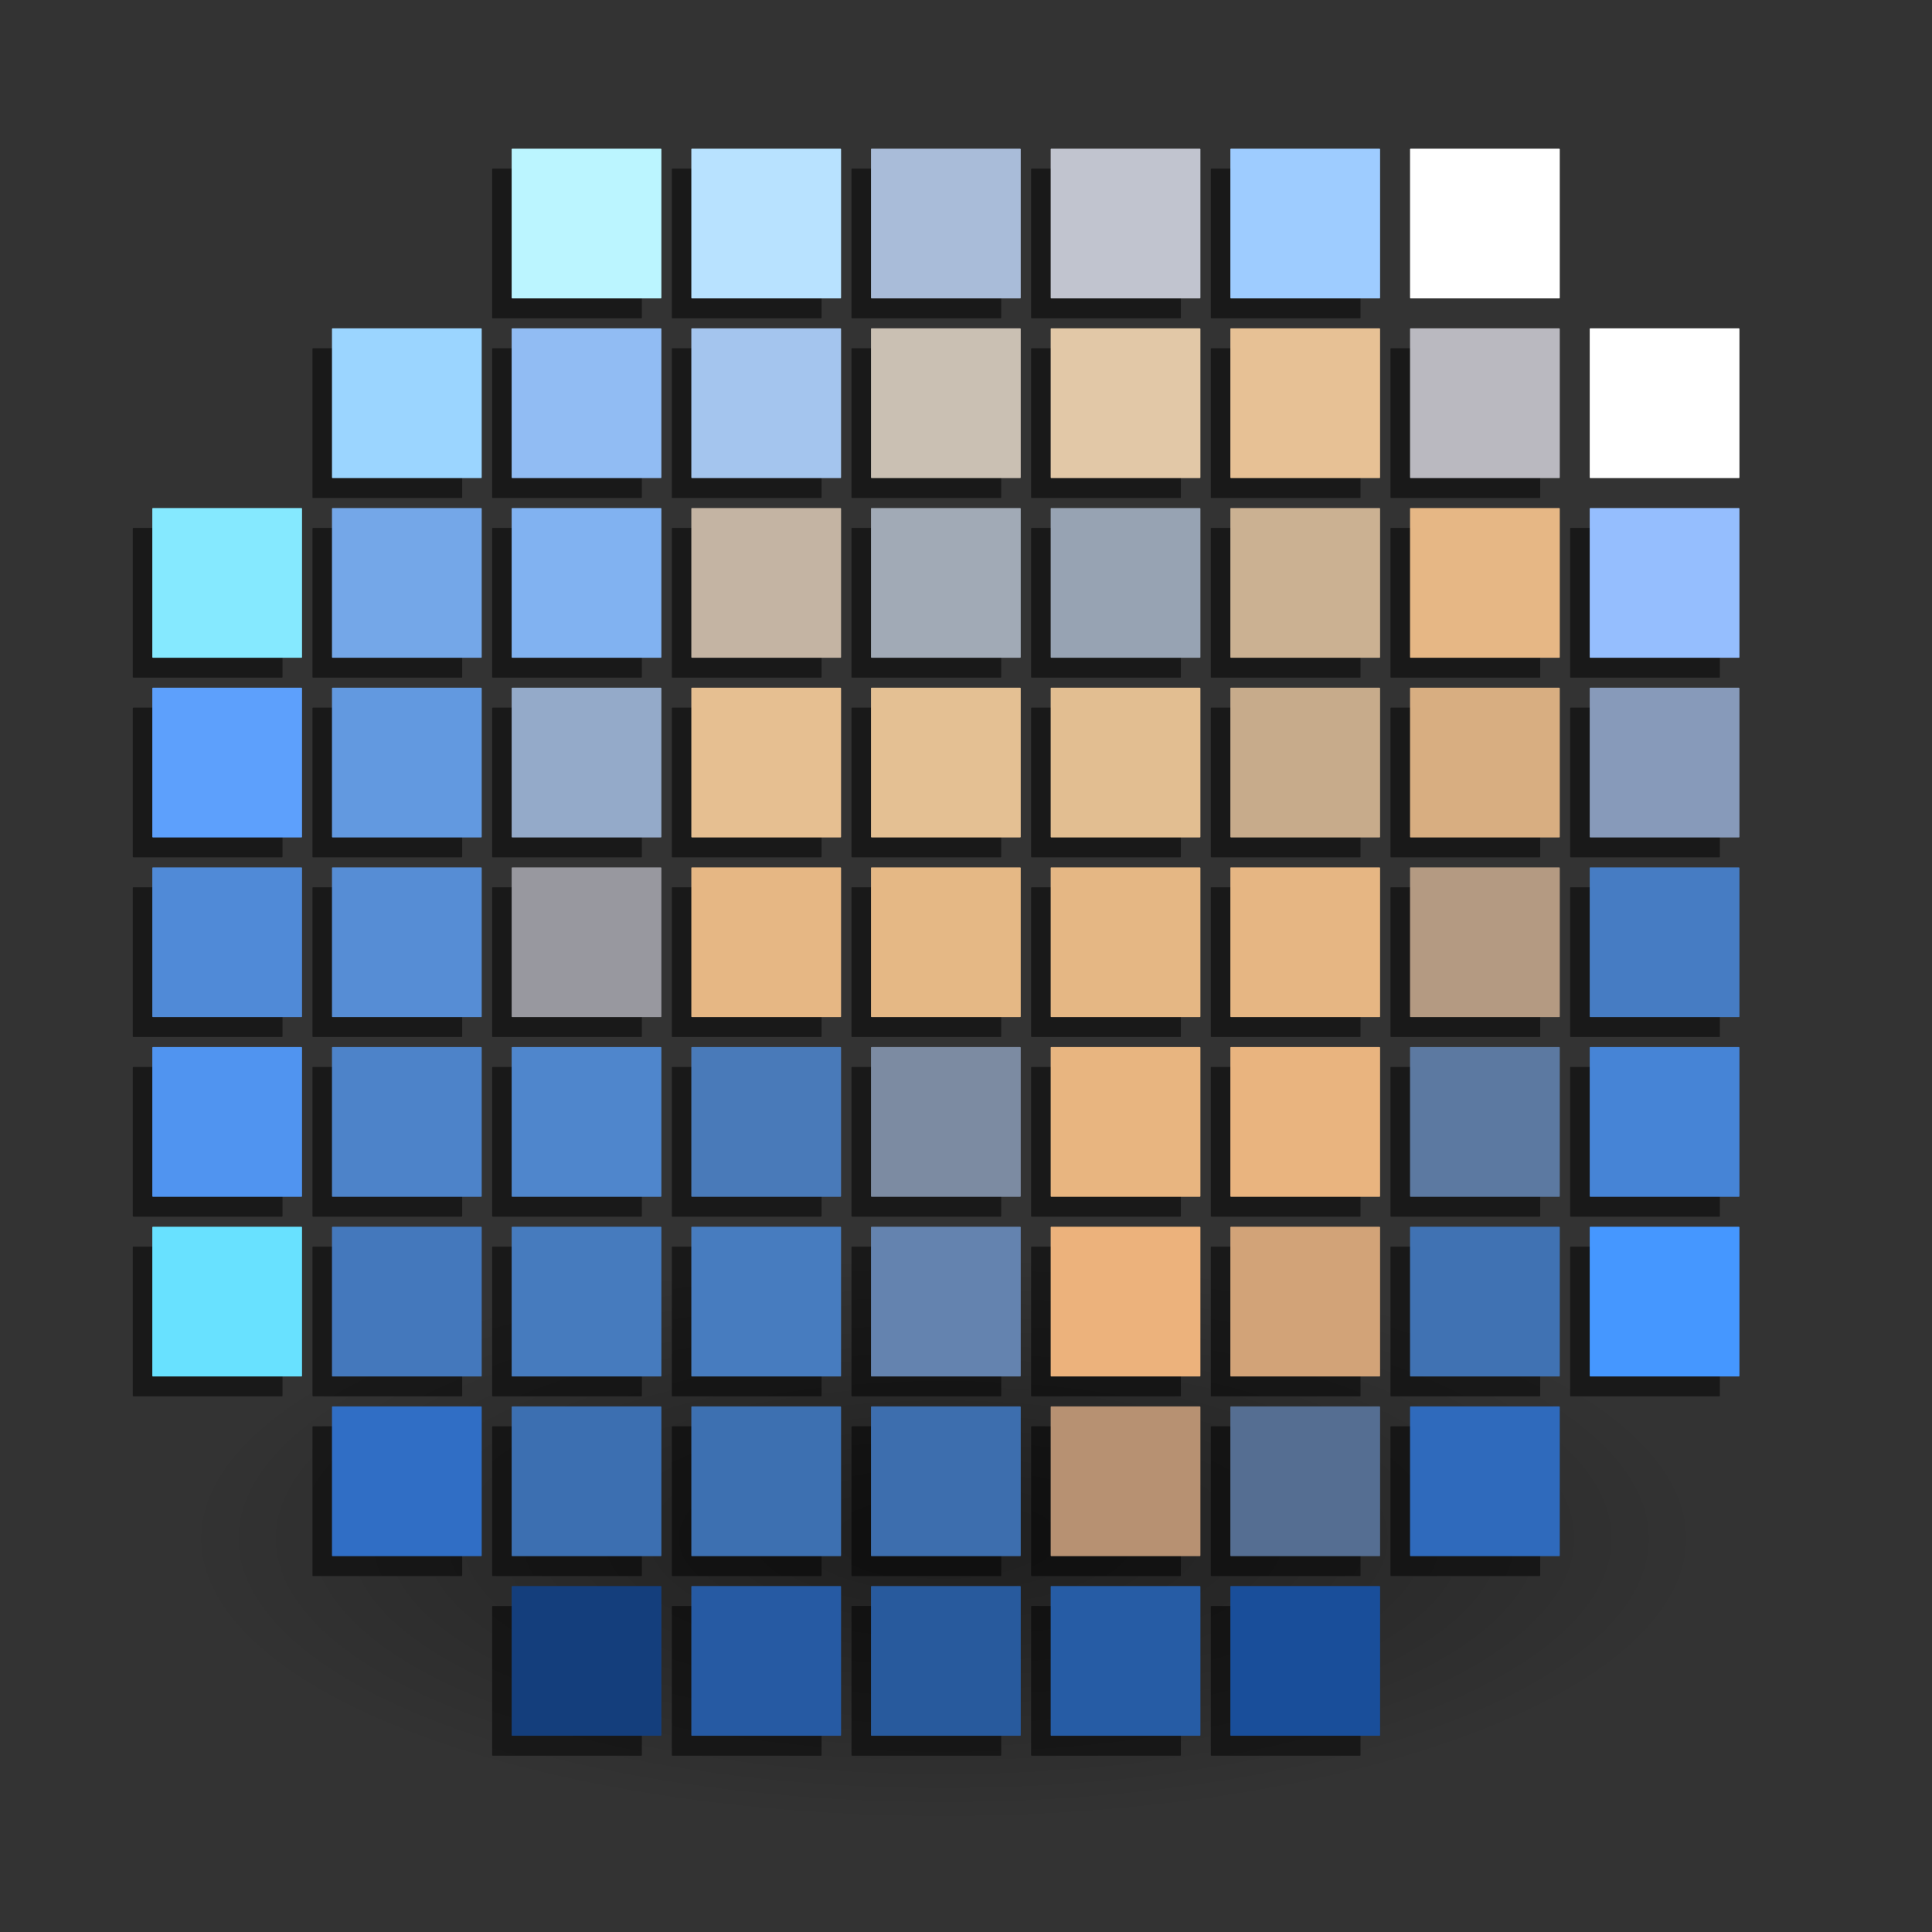 <?xml version="1.0" encoding="UTF-8" standalone="no"?>
<!-- Created with Inkscape (http://www.inkscape.org/) -->

<svg
   xmlns:dc="http://purl.org/dc/elements/1.1/"
   xmlns:cc="http://creativecommons.org/ns#"
   xmlns:rdf="http://www.w3.org/1999/02/22-rdf-syntax-ns#"
   xmlns:svg="http://www.w3.org/2000/svg"
   xmlns="http://www.w3.org/2000/svg"
   xmlns:xlink="http://www.w3.org/1999/xlink"
   xmlns:sodipodi="http://sodipodi.sourceforge.net/DTD/sodipodi-0.dtd"
   xmlns:inkscape="http://www.inkscape.org/namespaces/inkscape"
   version="1.0"
   width="48"
   height="48"
   id="svg2"
   inkscape:version="0.47 r22583"
   sodipodi:docname="applications-internet.svg">
  <rect width="100%" height="100%" fill="#333333" stroke="none"/>
  <sodipodi:namedview
     pagecolor="#ffffff"
     bordercolor="#666666"
     borderopacity="1"
     objecttolerance="10"
     gridtolerance="10"
     guidetolerance="10"
     inkscape:pageopacity="0"
     inkscape:pageshadow="2"
     inkscape:window-width="897"
     inkscape:window-height="637"
     id="namedview45"
     showgrid="false"
     inkscape:zoom="4.9166667"
     inkscape:cx="8.1565749"
     inkscape:cy="26.053948"
     inkscape:window-x="0"
     inkscape:window-y="24"
     inkscape:window-maximized="0"
     inkscape:current-layer="layer2" />
  <defs
     id="defs4">
    <inkscape:perspective
       sodipodi:type="inkscape:persp3d"
       inkscape:vp_x="0 : 24 : 1"
       inkscape:vp_y="0 : 1000 : 0"
       inkscape:vp_z="48 : 24 : 1"
       inkscape:persp3d-origin="24 : 16 : 1"
       id="perspective49" />
    <linearGradient
       id="linearGradient6326">
      <stop
         id="stop6328"
         style="stop-color:#debc8c;stop-opacity:1"
         offset="0" />
      <stop
         id="stop6330"
         style="stop-color:#f4ac72;stop-opacity:1"
         offset="1" />
    </linearGradient>
    <linearGradient
       id="linearGradient3156">
      <stop
         id="stop3158"
         style="stop-color:#ffffff;stop-opacity:1"
         offset="0" />
      <stop
         id="stop3160"
         style="stop-color:#ffffff;stop-opacity:0"
         offset="1" />
    </linearGradient>
    <linearGradient
       id="linearGradient6493">
      <stop
         id="stop6495"
         style="stop-color:#4580d4;stop-opacity:1"
         offset="0" />
      <stop
         id="stop6497"
         style="stop-color:#114796;stop-opacity:1"
         offset="1" />
    </linearGradient>
    <linearGradient
       id="linearGradient4103">
      <stop
         id="stop4105"
         style="stop-color:#70adfb;stop-opacity:1"
         offset="0" />
      <stop
         id="stop4107"
         style="stop-color:#3465a4;stop-opacity:1"
         offset="1" />
    </linearGradient>
    <linearGradient
       id="linearGradient8838">
      <stop
         id="stop8840"
         style="stop-color:#000000;stop-opacity:1"
         offset="0" />
      <stop
         id="stop8842"
         style="stop-color:#000000;stop-opacity:0"
         offset="1" />
    </linearGradient>
    <radialGradient
       cx="62.625"
       cy="4.625"
       r="10.625"
       fx="62.625"
       fy="4.625"
       id="radialGradient5729"
       xlink:href="#linearGradient8838"
       gradientUnits="userSpaceOnUse"
       gradientTransform="matrix(1,0,0,0.341,0,3.047)" />
    <linearGradient
       x1="24.335"
       y1="61.853"
       x2="28.29"
       y2="20.664"
       id="linearGradient5745"
       xlink:href="#linearGradient3156"
       gradientUnits="userSpaceOnUse" />
    <linearGradient
       x1="27.889"
       y1="-0.815"
       x2="28.29"
       y2="20.664"
       id="linearGradient5747"
       xlink:href="#linearGradient3156"
       gradientUnits="userSpaceOnUse" />
    <linearGradient
       x1="28.221"
       y1="-2.31"
       x2="28.29"
       y2="20.664"
       id="linearGradient5749"
       xlink:href="#linearGradient3156"
       gradientUnits="userSpaceOnUse" />
    <linearGradient
       x1="30.502"
       y1="55.647"
       x2="29.725"
       y2="24.654"
       id="linearGradient5751"
       xlink:href="#linearGradient3156"
       gradientUnits="userSpaceOnUse" />
    <radialGradient
       cx="22.945"
       cy="11.223"
       r="14"
       fx="22.945"
       fy="4.761"
       id="radialGradient5537"
       xlink:href="#linearGradient3156"
       gradientUnits="userSpaceOnUse"
       gradientTransform="matrix(1.357,0.01,-0.006,0.838,-10.875,1.306)" />
    <radialGradient
       cx="22.125"
       cy="10.875"
       r="20"
       fx="22.125"
       fy="10.875"
       id="radialGradient5540"
       xlink:href="#linearGradient3156"
       gradientUnits="userSpaceOnUse"
       gradientTransform="matrix(1.01,-0.112,0.057,0.511,-5.838,1.793)" />
    <radialGradient
       cx="20.039"
       cy="12.61"
       r="22.464"
       fx="20.039"
       fy="12.61"
       id="radialGradient5551"
       xlink:href="#linearGradient4103"
       gradientUnits="userSpaceOnUse"
       gradientTransform="matrix(1.952,-0.05,0.037,1.421,-20.408,-5.909)" />
    <linearGradient
       x1="29.013"
       y1="29"
       x2="29.75"
       y2="50"
       id="linearGradient5553"
       xlink:href="#linearGradient6493"
       gradientUnits="userSpaceOnUse"
       gradientTransform="translate(-5,-6)" />
    <radialGradient
       cx="26"
       cy="15.24"
       r="15.075"
       fx="26"
       fy="15.24"
       id="radialGradient6332"
       xlink:href="#linearGradient6326"
       gradientUnits="userSpaceOnUse"
       gradientTransform="matrix(2.255,0,-2.1857407e-8,2.056,-32.642,-17.341)" />
    <radialGradient
       inkscape:collect="always"
       xlink:href="#linearGradient8838"
       id="radialGradient2870"
       gradientUnits="userSpaceOnUse"
       gradientTransform="matrix(1,0,0,0.341,0,3.047)"
       cx="62.625"
       cy="4.625"
       fx="62.625"
       fy="4.625"
       r="10.625" />
    <radialGradient
       inkscape:collect="always"
       xlink:href="#linearGradient4103"
       id="radialGradient2872"
       gradientUnits="userSpaceOnUse"
       gradientTransform="matrix(1.952,-0.05,0.037,1.421,-20.408,-5.909)"
       cx="20.039"
       cy="12.61"
       fx="20.039"
       fy="12.61"
       r="22.464" />
    <linearGradient
       inkscape:collect="always"
       xlink:href="#linearGradient6493"
       id="linearGradient2874"
       gradientUnits="userSpaceOnUse"
       gradientTransform="translate(-5,-6)"
       x1="29.013"
       y1="29"
       x2="29.75"
       y2="50" />
    <radialGradient
       inkscape:collect="always"
       xlink:href="#linearGradient6326"
       id="radialGradient2876"
       gradientUnits="userSpaceOnUse"
       gradientTransform="matrix(2.255,0,-2.1857407e-8,2.056,-32.642,-17.341)"
       cx="26"
       cy="15.24"
       fx="26"
       fy="15.24"
       r="15.075" />
    <radialGradient
       inkscape:collect="always"
       xlink:href="#linearGradient3156"
       id="radialGradient2878"
       gradientUnits="userSpaceOnUse"
       gradientTransform="matrix(1.01,-0.112,0.057,0.511,-5.838,1.793)"
       cx="22.125"
       cy="10.875"
       fx="22.125"
       fy="10.875"
       r="20" />
    <radialGradient
       inkscape:collect="always"
       xlink:href="#linearGradient3156"
       id="radialGradient2880"
       gradientUnits="userSpaceOnUse"
       gradientTransform="matrix(1.357,0.01,-0.006,0.838,-10.875,1.306)"
       cx="22.945"
       cy="11.223"
       fx="22.945"
       fy="4.761"
       r="14" />
    <linearGradient
       inkscape:collect="always"
       xlink:href="#linearGradient3156"
       id="linearGradient2882"
       gradientUnits="userSpaceOnUse"
       x1="24.335"
       y1="61.853"
       x2="28.29"
       y2="20.664" />
    <linearGradient
       inkscape:collect="always"
       xlink:href="#linearGradient3156"
       id="linearGradient2884"
       gradientUnits="userSpaceOnUse"
       x1="27.889"
       y1="-0.815"
       x2="28.29"
       y2="20.664" />
    <linearGradient
       inkscape:collect="always"
       xlink:href="#linearGradient3156"
       id="linearGradient2886"
       gradientUnits="userSpaceOnUse"
       x1="28.221"
       y1="-2.31"
       x2="28.29"
       y2="20.664" />
    <linearGradient
       inkscape:collect="always"
       xlink:href="#linearGradient3156"
       id="linearGradient2888"
       gradientUnits="userSpaceOnUse"
       x1="30.502"
       y1="55.647"
       x2="29.725"
       y2="24.654" />
    <linearGradient
       inkscape:collect="always"
       xlink:href="#linearGradient3156"
       id="linearGradient2895"
       gradientUnits="userSpaceOnUse"
       x1="30.502"
       y1="55.647"
       x2="29.725"
       y2="24.654"
       gradientTransform="matrix(-0.16,-1.103,0.486,0.017,16.935,54.089)" />
    <linearGradient
       inkscape:collect="always"
       xlink:href="#linearGradient3156"
       id="linearGradient2898"
       gradientUnits="userSpaceOnUse"
       x1="28.221"
       y1="-2.31"
       x2="28.29"
       y2="20.664"
       gradientTransform="matrix(-0.099,-1.12,0.695,-0.04,8.175,56.475)" />
    <linearGradient
       inkscape:collect="always"
       xlink:href="#linearGradient3156"
       id="linearGradient2901"
       gradientUnits="userSpaceOnUse"
       x1="27.889"
       y1="-0.815"
       x2="28.29"
       y2="20.664"
       gradientTransform="matrix(1.125,-0.007,0.001,0.743,-7.887,2.678)" />
    <linearGradient
       inkscape:collect="always"
       xlink:href="#linearGradient3156"
       id="linearGradient2904"
       gradientUnits="userSpaceOnUse"
       x1="24.335"
       y1="61.853"
       x2="28.29"
       y2="20.664"
       gradientTransform="matrix(1.076,-0.291,0.195,0.714,-11.183,14.979)" />
    <inkscape:perspective
       id="perspective4865"
       inkscape:persp3d-origin="0.5 : 0.33333333 : 1"
       inkscape:vp_z="1 : 0.5 : 1"
       inkscape:vp_y="0 : 1000 : 0"
       inkscape:vp_x="0 : 0.5 : 1"
       sodipodi:type="inkscape:persp3d" />
    <inkscape:perspective
       id="perspective4887"
       inkscape:persp3d-origin="0.5 : 0.33333333 : 1"
       inkscape:vp_z="1 : 0.5 : 1"
       inkscape:vp_y="0 : 1000 : 0"
       inkscape:vp_x="0 : 0.5 : 1"
       sodipodi:type="inkscape:persp3d" />
    <linearGradient
       id="linearGradient8838-1">
      <stop
         id="stop8840-1"
         style="stop-color:#000000;stop-opacity:1"
         offset="0" />
      <stop
         id="stop8842-4"
         style="stop-color:#000000;stop-opacity:0"
         offset="1" />
    </linearGradient>
    <linearGradient
       id="linearGradient4103-7">
      <stop
         id="stop4105-2"
         style="stop-color:#70adfb;stop-opacity:1"
         offset="0" />
      <stop
         id="stop4107-7"
         style="stop-color:#3465a4;stop-opacity:1"
         offset="1" />
    </linearGradient>
    <linearGradient
       id="linearGradient6493-3">
      <stop
         id="stop6495-9"
         style="stop-color:#4580d4;stop-opacity:1"
         offset="0" />
      <stop
         id="stop6497-2"
         style="stop-color:#114796;stop-opacity:1"
         offset="1" />
    </linearGradient>
    <linearGradient
       id="linearGradient6326-4">
      <stop
         id="stop6328-4"
         style="stop-color:#debc8c;stop-opacity:1"
         offset="0" />
      <stop
         id="stop6330-9"
         style="stop-color:#f4ac72;stop-opacity:1"
         offset="1" />
    </linearGradient>
    <linearGradient
       id="linearGradient3156-3">
      <stop
         id="stop3158-8"
         style="stop-color:#ffffff;stop-opacity:1"
         offset="0" />
      <stop
         id="stop3160-3"
         style="stop-color:#ffffff;stop-opacity:0"
         offset="1" />
    </linearGradient>
    <radialGradient
       inkscape:collect="always"
       xlink:href="#linearGradient3156-3"
       id="radialGradient2907-2"
       gradientUnits="userSpaceOnUse"
       gradientTransform="matrix(1.357,0.01,-0.006,0.838,-10.875,1.306)"
       cx="22.945"
       cy="11.223"
       fx="22.945"
       fy="4.761"
       r="14" />
    <linearGradient
       id="linearGradient4912">
      <stop
         id="stop4914"
         style="stop-color:#ffffff;stop-opacity:1"
         offset="0" />
      <stop
         id="stop4916"
         style="stop-color:#ffffff;stop-opacity:0"
         offset="1" />
    </linearGradient>
    <radialGradient
       inkscape:collect="always"
       xlink:href="#linearGradient3156-3"
       id="radialGradient5478"
       gradientUnits="userSpaceOnUse"
       gradientTransform="matrix(1.357,0.01,-0.006,0.838,-10.875,1.306)"
       cx="22.945"
       cy="11.223"
       fx="22.945"
       fy="4.761"
       r="14" />
    <radialGradient
       inkscape:collect="always"
       xlink:href="#linearGradient3156-3"
       id="radialGradient5481"
       gradientUnits="userSpaceOnUse"
       gradientTransform="matrix(1.01,-0.112,0.057,0.511,-5.838,1.793)"
       cx="22.125"
       cy="10.875"
       fx="22.125"
       fy="10.875"
       r="20" />
    <radialGradient
       inkscape:collect="always"
       xlink:href="#linearGradient6326-4"
       id="radialGradient5484"
       gradientUnits="userSpaceOnUse"
       gradientTransform="matrix(2.255,0,-2.1857407e-8,2.056,-32.642,-17.341)"
       cx="26"
       cy="15.24"
       fx="26"
       fy="15.24"
       r="15.075" />
    <radialGradient
       inkscape:collect="always"
       xlink:href="#linearGradient4103-7"
       id="radialGradient5488"
       gradientUnits="userSpaceOnUse"
       gradientTransform="matrix(1.952,-0.05,0.037,1.421,-20.408,-5.909)"
       cx="20.039"
       cy="12.61"
       fx="20.039"
       fy="12.61"
       r="22.464" />
    <linearGradient
       inkscape:collect="always"
       xlink:href="#linearGradient6493-3"
       id="linearGradient5490"
       gradientUnits="userSpaceOnUse"
       gradientTransform="translate(-5,-6)"
       x1="29.013"
       y1="29"
       x2="29.75"
       y2="50" />
    <inkscape:perspective
       id="perspective5503"
       inkscape:persp3d-origin="0.5 : 0.33333333 : 1"
       inkscape:vp_z="1 : 0.5 : 1"
       inkscape:vp_y="0 : 1000 : 0"
       inkscape:vp_x="0 : 0.5 : 1"
       sodipodi:type="inkscape:persp3d" />
    <radialGradient
       inkscape:collect="always"
       xlink:href="#linearGradient8838-1-2"
       id="radialGradient5493-0"
       gradientUnits="userSpaceOnUse"
       gradientTransform="matrix(1.926,0,0,0.719,-97.164,36.028)"
       cx="62.625"
       cy="4.625"
       fx="62.625"
       fy="4.625"
       r="10.625" />
    <linearGradient
       id="linearGradient8838-1-2">
      <stop
         id="stop8840-1-0"
         style="stop-color:#000000;stop-opacity:1"
         offset="0" />
      <stop
         id="stop8842-4-7"
         style="stop-color:#000000;stop-opacity:0"
         offset="1" />
    </linearGradient>
    <radialGradient
       r="10.625"
       fy="4.625"
       fx="62.625"
       cy="4.625"
       cx="62.625"
       gradientTransform="matrix(1.779,0,0,0.665,-87.964,35.148)"
       gradientUnits="userSpaceOnUse"
       id="radialGradient5512"
       xlink:href="#linearGradient8838-1-2"
       inkscape:collect="always" />
    <inkscape:perspective
       id="perspective2971"
       inkscape:persp3d-origin="0.5 : 0.33333333 : 1"
       inkscape:vp_z="1 : 0.5 : 1"
       inkscape:vp_y="0 : 1000 : 0"
       inkscape:vp_x="0 : 0.5 : 1"
       sodipodi:type="inkscape:persp3d" />
  </defs>
  <g
     inkscape:groupmode="layer"
     id="layer4"
     inkscape:label="shadow2"
     style="display:inline">
    <rect
       inkscape:tile-y0="1.978134"
       inkscape:tile-x0="2.1572731"
       ry="0.014"
       y="13.116"
       x="3.299"
       height="3.72"
       width="3.72"
       id="use5161-9"
       style="opacity:0.5;fill:#000000;fill-opacity:1;stroke:none;display:inline" />
    <rect
       inkscape:tile-y0="1.978134"
       inkscape:tile-x0="2.1572731"
       ry="0.014"
       y="17.58"
       x="3.299"
       height="3.72"
       width="3.72"
       id="use5163-3"
       style="opacity:0.5;fill:#000000;fill-opacity:1;stroke:none;display:inline" />
    <rect
       inkscape:tile-y0="1.978134"
       inkscape:tile-x0="2.1572731"
       ry="0.014"
       y="22.044"
       x="3.299"
       height="3.72"
       width="3.72"
       id="use5165-5"
       style="opacity:0.5;fill:#000000;fill-opacity:1;stroke:none;display:inline" />
    <rect
       inkscape:tile-y0="1.978134"
       inkscape:tile-x0="2.1572731"
       ry="0.014"
       y="26.508"
       x="3.299"
       height="3.72"
       width="3.72"
       id="use5167-7"
       style="opacity:0.5;fill:#000000;fill-opacity:1;stroke:none;display:inline" />
    <rect
       inkscape:tile-y0="1.978134"
       inkscape:tile-x0="2.1572731"
       ry="0.014"
       y="30.972"
       x="3.299"
       height="3.72"
       width="3.72"
       id="use5169-0"
       style="opacity:0.5;fill:#000000;fill-opacity:1;stroke:none;display:inline" />
    <rect
       inkscape:tile-y0="1.978134"
       inkscape:tile-x0="2.1572731"
       ry="0.014"
       y="8.653"
       x="7.763"
       height="3.72"
       width="3.72"
       id="use5177-8"
       style="opacity:0.5;fill:#000000;fill-opacity:1;stroke:none;display:inline" />
    <rect
       inkscape:tile-y0="1.978134"
       inkscape:tile-x0="2.1572731"
       ry="0.014"
       y="13.116"
       x="7.763"
       height="3.72"
       width="3.72"
       id="use5179-1"
       style="opacity:0.5;fill:#000000;fill-opacity:1;stroke:none;display:inline" />
    <rect
       inkscape:tile-y0="1.978134"
       inkscape:tile-x0="2.1572731"
       ry="0.014"
       y="17.58"
       x="7.763"
       height="3.72"
       width="3.72"
       id="use5181-9"
       style="opacity:0.5;fill:#000000;fill-opacity:1;stroke:none;display:inline" />
    <rect
       inkscape:tile-y0="1.978134"
       inkscape:tile-x0="2.1572731"
       ry="0.014"
       y="22.044"
       x="7.763"
       height="3.72"
       width="3.72"
       id="use5183-9"
       style="opacity:0.5;fill:#000000;fill-opacity:1;stroke:none;display:inline" />
    <rect
       inkscape:tile-y0="1.978134"
       inkscape:tile-x0="2.1572731"
       ry="0.014"
       y="26.508"
       x="7.763"
       height="3.72"
       width="3.72"
       id="use5185-7"
       style="opacity:0.5;fill:#000000;fill-opacity:1;stroke:none;display:inline" />
    <rect
       inkscape:tile-y0="1.978134"
       inkscape:tile-x0="2.1572731"
       ry="0.014"
       y="30.972"
       x="7.763"
       height="3.72"
       width="3.72"
       id="use5187-8"
       style="opacity:0.5;fill:#000000;fill-opacity:1;stroke:none;display:inline" />
    <rect
       inkscape:tile-y0="1.978134"
       inkscape:tile-x0="2.1572731"
       ry="0.014"
       y="35.436"
       x="7.763"
       height="3.72"
       width="3.72"
       id="use5189-2"
       style="opacity:0.5;fill:#000000;fill-opacity:1;stroke:none;display:inline" />
    <rect
       inkscape:tile-y0="1.978134"
       inkscape:tile-x0="2.1572731"
       ry="0.014"
       y="4.189"
       x="12.227"
       height="3.72"
       width="3.72"
       id="use5193-5"
       style="opacity:0.5;fill:#000000;fill-opacity:1;stroke:none;display:inline" />
    <rect
       inkscape:tile-y0="1.978134"
       inkscape:tile-x0="2.1572731"
       ry="0.014"
       y="8.653"
       x="12.227"
       height="3.72"
       width="3.72"
       id="use5195-3"
       style="opacity:0.5;fill:#000000;fill-opacity:1;stroke:none;display:inline" />
    <rect
       inkscape:tile-y0="1.978134"
       inkscape:tile-x0="2.1572731"
       ry="0.014"
       y="13.116"
       x="12.227"
       height="3.72"
       width="3.72"
       id="use5197-4"
       style="opacity:0.5;fill:#000000;fill-opacity:1;stroke:none;display:inline" />
    <rect
       inkscape:tile-y0="1.978134"
       inkscape:tile-x0="2.1572731"
       ry="0.014"
       y="17.58"
       x="12.227"
       height="3.72"
       width="3.72"
       id="use5199-9"
       style="opacity:0.5;fill:#000000;fill-opacity:1;stroke:none;display:inline" />
    <rect
       inkscape:tile-y0="1.978134"
       inkscape:tile-x0="2.1572731"
       ry="0.014"
       y="22.044"
       x="12.227"
       height="3.72"
       width="3.72"
       id="use5201-0"
       style="opacity:0.5;fill:#000000;fill-opacity:1;stroke:none;display:inline" />
    <rect
       inkscape:tile-y0="1.978134"
       inkscape:tile-x0="2.1572731"
       ry="0.014"
       y="26.508"
       x="12.227"
       height="3.72"
       width="3.72"
       id="use5203-2"
       style="opacity:0.5;fill:#000000;fill-opacity:1;stroke:none;display:inline" />
    <rect
       inkscape:tile-y0="1.978134"
       inkscape:tile-x0="2.1572731"
       ry="0.014"
       y="30.972"
       x="12.227"
       height="3.72"
       width="3.72"
       id="use5205-0"
       style="opacity:0.5;fill:#000000;fill-opacity:1;stroke:none;display:inline" />
    <rect
       inkscape:tile-y0="1.978134"
       inkscape:tile-x0="2.1572731"
       ry="0.014"
       y="35.436"
       x="12.227"
       height="3.72"
       width="3.72"
       id="use5207-1"
       style="opacity:0.5;fill:#000000;fill-opacity:1;stroke:none;display:inline" />
    <rect
       inkscape:tile-y0="1.978134"
       inkscape:tile-x0="2.1572731"
       ry="0.014"
       y="39.9"
       x="12.227"
       height="3.72"
       width="3.72"
       id="use5209-9"
       style="opacity:0.5;fill:#000000;fill-opacity:1;stroke:none;display:inline" />
    <rect
       inkscape:tile-y0="1.978134"
       inkscape:tile-x0="2.1572731"
       ry="0.014"
       y="4.189"
       x="16.691"
       height="3.72"
       width="3.72"
       id="use5211-6"
       style="opacity:0.5;fill:#000000;fill-opacity:1;stroke:none;display:inline" />
    <rect
       inkscape:tile-y0="1.978134"
       inkscape:tile-x0="2.1572731"
       ry="0.014"
       y="8.653"
       x="16.691"
       height="3.72"
       width="3.72"
       id="use5213-2"
       style="opacity:0.5;fill:#000000;fill-opacity:1;stroke:none;display:inline" />
    <rect
       inkscape:tile-y0="1.978134"
       inkscape:tile-x0="2.1572731"
       ry="0.014"
       y="13.116"
       x="16.691"
       height="3.72"
       width="3.72"
       id="use5215-1"
       style="opacity:0.5;fill:#000000;fill-opacity:1;stroke:none;display:inline" />
    <rect
       inkscape:tile-y0="1.978134"
       inkscape:tile-x0="2.1572731"
       ry="0.014"
       y="17.58"
       x="16.691"
       height="3.72"
       width="3.72"
       id="use5217-2"
       style="opacity:0.5;fill:#000000;fill-opacity:1;stroke:none;display:inline" />
    <rect
       inkscape:tile-y0="1.978134"
       inkscape:tile-x0="2.1572731"
       ry="0.014"
       y="22.044"
       x="16.691"
       height="3.72"
       width="3.72"
       id="use5219-0"
       style="opacity:0.5;fill:#000000;fill-opacity:1;stroke:none;display:inline" />
    <rect
       inkscape:tile-y0="1.978134"
       inkscape:tile-x0="2.1572731"
       ry="0.014"
       y="26.508"
       x="16.691"
       height="3.72"
       width="3.72"
       id="use5221-7"
       style="opacity:0.5;fill:#000000;fill-opacity:1;stroke:none;display:inline" />
    <rect
       inkscape:tile-y0="1.978134"
       inkscape:tile-x0="2.1572731"
       ry="0.014"
       y="30.972"
       x="16.691"
       height="3.72"
       width="3.72"
       id="use5223-3"
       style="opacity:0.5;fill:#000000;fill-opacity:1;stroke:none;display:inline" />
    <rect
       inkscape:tile-y0="1.978134"
       inkscape:tile-x0="2.1572731"
       ry="0.014"
       y="35.436"
       x="16.691"
       height="3.72"
       width="3.72"
       id="use5225-1"
       style="opacity:0.5;fill:#000000;fill-opacity:1;stroke:none;display:inline" />
    <rect
       inkscape:tile-y0="1.978134"
       inkscape:tile-x0="2.1572731"
       ry="0.014"
       y="39.9"
       x="16.691"
       height="3.72"
       width="3.72"
       id="use5227-1"
       style="opacity:0.5;fill:#000000;fill-opacity:1;stroke:none;display:inline" />
    <rect
       inkscape:tile-y0="1.978134"
       inkscape:tile-x0="2.1572731"
       ry="0.014"
       y="4.189"
       x="21.155"
       height="3.72"
       width="3.72"
       id="use5229-9"
       style="opacity:0.5;fill:#000000;fill-opacity:1;stroke:none;display:inline" />
    <rect
       inkscape:tile-y0="1.978134"
       inkscape:tile-x0="2.1572731"
       ry="0.014"
       y="8.653"
       x="21.155"
       height="3.72"
       width="3.72"
       id="use5231-0"
       style="opacity:0.5;fill:#000000;fill-opacity:1;stroke:none;display:inline" />
    <rect
       inkscape:tile-y0="1.978134"
       inkscape:tile-x0="2.1572731"
       ry="0.014"
       y="13.116"
       x="21.155"
       height="3.72"
       width="3.72"
       id="use5233-5"
       style="opacity:0.5;fill:#000000;fill-opacity:1;stroke:none;display:inline" />
    <rect
       inkscape:tile-y0="1.978134"
       inkscape:tile-x0="2.1572731"
       ry="0.014"
       y="17.58"
       x="21.155"
       height="3.72"
       width="3.72"
       id="use5235-6"
       style="opacity:0.5;fill:#000000;fill-opacity:1;stroke:none;display:inline" />
    <rect
       inkscape:tile-y0="1.978134"
       inkscape:tile-x0="2.1572731"
       ry="0.014"
       y="22.044"
       x="21.155"
       height="3.72"
       width="3.72"
       id="use5237-7"
       style="opacity:0.5;fill:#000000;fill-opacity:1;stroke:none;display:inline" />
    <rect
       inkscape:tile-y0="1.978134"
       inkscape:tile-x0="2.1572731"
       ry="0.014"
       y="26.508"
       x="21.155"
       height="3.72"
       width="3.72"
       id="use5239-7"
       style="opacity:0.5;fill:#000000;fill-opacity:1;stroke:none;display:inline" />
    <rect
       inkscape:tile-y0="1.978134"
       inkscape:tile-x0="2.1572731"
       ry="0.014"
       y="30.972"
       x="21.155"
       height="3.72"
       width="3.72"
       id="use5241-4"
       style="opacity:0.5;fill:#000000;fill-opacity:1;stroke:none;display:inline" />
    <rect
       inkscape:tile-y0="1.978134"
       inkscape:tile-x0="2.1572731"
       ry="0.014"
       y="35.436"
       x="21.155"
       height="3.72"
       width="3.72"
       id="use5243-0"
       style="opacity:0.5;fill:#000000;fill-opacity:1;stroke:none;display:inline" />
    <rect
       inkscape:tile-y0="1.978134"
       inkscape:tile-x0="2.1572731"
       ry="0.014"
       y="39.9"
       x="21.155"
       height="3.72"
       width="3.72"
       id="use5245-6"
       style="opacity:0.5;fill:#000000;fill-opacity:1;stroke:none;display:inline" />
    <rect
       inkscape:tile-y0="1.978134"
       inkscape:tile-x0="2.1572731"
       ry="0.014"
       y="4.189"
       x="25.618"
       height="3.72"
       width="3.72"
       id="use5247-4"
       style="opacity:0.5;fill:#000000;fill-opacity:1;stroke:none;display:inline" />
    <rect
       inkscape:tile-y0="1.978134"
       inkscape:tile-x0="2.1572731"
       ry="0.014"
       y="8.653"
       x="25.618"
       height="3.72"
       width="3.72"
       id="use5249-7"
       style="opacity:0.5;fill:#000000;fill-opacity:1;stroke:none;display:inline" />
    <rect
       inkscape:tile-y0="1.978134"
       inkscape:tile-x0="2.1572731"
       ry="0.014"
       y="13.116"
       x="25.618"
       height="3.72"
       width="3.72"
       id="use5251-4"
       style="opacity:0.5;fill:#000000;fill-opacity:1;stroke:none;display:inline" />
    <rect
       inkscape:tile-y0="1.978134"
       inkscape:tile-x0="2.1572731"
       ry="0.014"
       y="17.58"
       x="25.618"
       height="3.72"
       width="3.72"
       id="use5253-8"
       style="opacity:0.5;fill:#000000;fill-opacity:1;stroke:none;display:inline" />
    <rect
       inkscape:tile-y0="1.978134"
       inkscape:tile-x0="2.1572731"
       ry="0.014"
       y="22.044"
       x="25.618"
       height="3.72"
       width="3.72"
       id="use5255-5"
       style="opacity:0.5;fill:#000000;fill-opacity:1;stroke:none;display:inline" />
    <rect
       inkscape:tile-y0="1.978134"
       inkscape:tile-x0="2.1572731"
       ry="0.014"
       y="26.508"
       x="25.618"
       height="3.72"
       width="3.72"
       id="use5257-8"
       style="opacity:0.5;fill:#000000;fill-opacity:1;stroke:none;display:inline" />
    <rect
       inkscape:tile-y0="1.978134"
       inkscape:tile-x0="2.1572731"
       ry="0.014"
       y="30.972"
       x="25.618"
       height="3.72"
       width="3.72"
       id="use5259-2"
       style="opacity:0.5;fill:#000000;fill-opacity:1;stroke:none;display:inline" />
    <rect
       inkscape:tile-y0="1.978134"
       inkscape:tile-x0="2.1572731"
       ry="0.014"
       y="35.436"
       x="25.618"
       height="3.72"
       width="3.72"
       id="use5261-6"
       style="opacity:0.5;fill:#000000;fill-opacity:1;stroke:none;display:inline" />
    <rect
       inkscape:tile-y0="1.978134"
       inkscape:tile-x0="2.1572731"
       ry="0.014"
       y="39.9"
       x="25.618"
       height="3.72"
       width="3.72"
       id="use5263-0"
       style="opacity:0.5;fill:#000000;fill-opacity:1;stroke:none;display:inline" />
    <rect
       inkscape:tile-y0="1.978134"
       inkscape:tile-x0="2.1572731"
       ry="0.014"
       y="4.189"
       x="30.082"
       height="3.72"
       width="3.72"
       id="use5265-6"
       style="opacity:0.5;fill:#000000;fill-opacity:1;stroke:none;display:inline" />
    <rect
       inkscape:tile-y0="1.978134"
       inkscape:tile-x0="2.1572731"
       ry="0.014"
       y="8.653"
       x="30.082"
       height="3.72"
       width="3.72"
       id="use5267-6"
       style="opacity:0.5;fill:#000000;fill-opacity:1;stroke:none;display:inline" />
    <rect
       inkscape:tile-y0="1.978134"
       inkscape:tile-x0="2.1572731"
       ry="0.014"
       y="13.116"
       x="30.082"
       height="3.72"
       width="3.72"
       id="use5269-4"
       style="opacity:0.5;fill:#000000;fill-opacity:1;stroke:none;display:inline" />
    <rect
       inkscape:tile-y0="1.978134"
       inkscape:tile-x0="2.1572731"
       ry="0.014"
       y="17.58"
       x="30.082"
       height="3.72"
       width="3.72"
       id="use5271-6"
       style="opacity:0.5;fill:#000000;fill-opacity:1;stroke:none;display:inline" />
    <rect
       inkscape:tile-y0="1.978134"
       inkscape:tile-x0="2.1572731"
       ry="0.014"
       y="22.044"
       x="30.082"
       height="3.72"
       width="3.72"
       id="use5273-2"
       style="opacity:0.5;fill:#000000;fill-opacity:1;stroke:none;display:inline" />
    <rect
       inkscape:tile-y0="1.978134"
       inkscape:tile-x0="2.1572731"
       ry="0.014"
       y="26.508"
       x="30.082"
       height="3.72"
       width="3.72"
       id="use5275-8"
       style="opacity:0.5;fill:#000000;fill-opacity:1;stroke:none;display:inline" />
    <rect
       inkscape:tile-y0="1.978134"
       inkscape:tile-x0="2.1572731"
       ry="0.014"
       y="30.972"
       x="30.082"
       height="3.72"
       width="3.72"
       id="use5277-9"
       style="opacity:0.5;fill:#000000;fill-opacity:1;stroke:none;display:inline" />
    <rect
       inkscape:tile-y0="1.978134"
       inkscape:tile-x0="2.1572731"
       ry="0.014"
       y="35.436"
       x="30.082"
       height="3.72"
       width="3.72"
       id="use5279-6"
       style="opacity:0.5;fill:#000000;fill-opacity:1;stroke:none;display:inline" />
    <rect
       inkscape:tile-y0="1.978134"
       inkscape:tile-x0="2.1572731"
       ry="0.014"
       y="39.9"
       x="30.082"
       height="3.72"
       width="3.72"
       id="use5281-0"
       style="opacity:0.5;fill:#000000;fill-opacity:1;stroke:none;display:inline" />
    <rect
       inkscape:tile-y0="1.978134"
       inkscape:tile-x0="2.1572731"
       ry="0.014"
       y="8.653"
       x="34.546"
       height="3.72"
       width="3.72"
       id="use5285-0"
       style="opacity:0.5;fill:#000000;fill-opacity:1;stroke:none;display:inline" />
    <rect
       inkscape:tile-y0="1.978134"
       inkscape:tile-x0="2.1572731"
       ry="0.014"
       y="13.116"
       x="34.546"
       height="3.72"
       width="3.72"
       id="use5287-1"
       style="opacity:0.5;fill:#000000;fill-opacity:1;stroke:none;display:inline" />
    <rect
       inkscape:tile-y0="1.978134"
       inkscape:tile-x0="2.1572731"
       ry="0.014"
       y="17.58"
       x="34.546"
       height="3.72"
       width="3.72"
       id="use5289-0"
       style="opacity:0.5;fill:#000000;fill-opacity:1;stroke:none;display:inline" />
    <rect
       inkscape:tile-y0="1.978134"
       inkscape:tile-x0="2.1572731"
       ry="0.014"
       y="22.044"
       x="34.546"
       height="3.72"
       width="3.72"
       id="use5291-1"
       style="opacity:0.5;fill:#000000;fill-opacity:1;stroke:none;display:inline" />
    <rect
       inkscape:tile-y0="1.978134"
       inkscape:tile-x0="2.1572731"
       ry="0.014"
       y="26.508"
       x="34.546"
       height="3.72"
       width="3.72"
       id="use5293-3"
       style="opacity:0.5;fill:#000000;fill-opacity:1;stroke:none;display:inline" />
    <rect
       inkscape:tile-y0="1.978134"
       inkscape:tile-x0="2.1572731"
       ry="0.014"
       y="30.972"
       x="34.546"
       height="3.72"
       width="3.72"
       id="use5295-7"
       style="opacity:0.5;fill:#000000;fill-opacity:1;stroke:none;display:inline" />
    <rect
       inkscape:tile-y0="1.978134"
       inkscape:tile-x0="2.1572731"
       ry="0.014"
       y="35.436"
       x="34.546"
       height="3.72"
       width="3.72"
       id="use5297-7"
       style="opacity:0.5;fill:#000000;fill-opacity:1;stroke:none;display:inline" />
    <rect
       inkscape:tile-y0="1.978134"
       inkscape:tile-x0="2.1572731"
       ry="0.014"
       y="13.116"
       x="39.01"
       height="3.72"
       width="3.72"
       id="use5305-6"
       style="opacity:0.5;fill:#000000;fill-opacity:1;stroke:none;display:inline" />
    <rect
       inkscape:tile-y0="1.978134"
       inkscape:tile-x0="2.1572731"
       ry="0.014"
       y="17.58"
       x="39.01"
       height="3.72"
       width="3.72"
       id="use5307-4"
       style="opacity:0.5;fill:#000000;fill-opacity:1;stroke:none;display:inline" />
    <rect
       inkscape:tile-y0="1.978134"
       inkscape:tile-x0="2.1572731"
       ry="0.014"
       y="22.044"
       x="39.01"
       height="3.72"
       width="3.72"
       id="use5309-5"
       style="opacity:0.5;fill:#000000;fill-opacity:1;stroke:none;display:inline" />
    <rect
       inkscape:tile-y0="1.978134"
       inkscape:tile-x0="2.1572731"
       ry="0.014"
       y="26.508"
       x="39.01"
       height="3.72"
       width="3.72"
       id="use5311-2"
       style="opacity:0.5;fill:#000000;fill-opacity:1;stroke:none;display:inline" />
    <rect
       inkscape:tile-y0="1.978134"
       inkscape:tile-x0="2.1572731"
       ry="0.014"
       y="30.972"
       x="39.01"
       height="3.72"
       width="3.72"
       id="use5313-0"
       style="opacity:0.5;fill:#000000;fill-opacity:1;stroke:none;display:inline" />
  </g>
  <g
     inkscape:groupmode="layer"
     id="layer3"
     inkscape:label="shadow"
     style="display:inline">
    <path
       d="m 42.374,38.222 c 0,3.9 -8.464,7.062 -18.906,7.062 -10.441,0 -18.906,-3.162 -18.906,-7.062 0,-3.9 8.464,-7.062 18.906,-7.062 10.441,0 18.906,3.162 18.906,7.062 l 0,0 z"
       id="path8836"
       style="opacity:0.4;fill:url(#radialGradient5512);fill-opacity:1;fill-rule:evenodd;stroke:none;stroke-width:0.496;marker:none;visibility:visible;display:inline;overflow:visible" />
  </g>
  <g
     inkscape:groupmode="layer"
     id="layer2"
     inkscape:label="bottom"
     style="display:none">
    <path
       d="m 44.501,23 c 0,11.317 -9.178,20.501 -20.487,20.501 -11.309,0 -20.487,-9.184 -20.487,-20.501 0,-11.317 9.178,-20.501 20.487,-20.501 11.309,0 20.487,9.184 20.487,20.501 z"
       id="path1307"
       style="fill:url(#radialGradient5488);fill-opacity:1;stroke:url(#linearGradient5490);stroke-width:0.998;stroke-linecap:round;stroke-linejoin:round;stroke-miterlimit:4;stroke-opacity:1;stroke-dasharray:none;stroke-dashoffset:0" />
    <path
       d="M 43.219,19.337 43.032,20.058 C 42.479,19.598 41.859,19.212 41.228,18.808 l -1.384,0.144 -1.264,-1.008 0,1.247 1.083,0.578 0.721,0.576 0.963,-0.768 c 0.243,0.32 0.482,0.641 0.723,0.961 l 0,0.96 -1.085,0.864 -1.985,0.961 -1.503,1.058 -0.963,-0.771 0.482,-0.864 -0.962,-0.768 -1.625,-2.449 -1.384,-1.104 -0.362,0.287 0.543,1.393 1.022,0.816 c 0.584,1.188 1.161,2.323 1.927,3.459 1.188,0 2.308,-0.089 3.489,-0.194 l 0,0.673 -1.444,2.497 -1.324,1.056 -1.083,1.635 c 0,0.896 0,1.792 0,2.688 l 0.362,1.058 -0.601,0.479 -1.326,0.577 -1.384,0.816 1.145,0.912 -1.565,0.962 0.301,0.622 -2.347,1.874 -1.563,0 -1.324,0.577 -0.844,0 0,-0.768 -0.359,-1.539 c -0.466,-0.965 -0.951,-1.922 -1.444,-2.88 0,-0.707 0.06,-1.407 0.12,-2.114 l 0.603,-0.96 -0.844,-1.154 0.061,-1.585 -1.145,-0.912 0.572,-1.32 -0.931,-0.745 -1.626,0 -0.541,-0.432 -1.625,0.721 -0.661,-0.53 -1.505,0.913 c -1.022,-0.817 -2.045,-1.633 -3.068,-2.449 L 13.07,22.842 l 1.083,-1.151 -0.601,-0.48 1.322,-2.211 c 1.086,-0.953 2.221,-1.867 3.369,-2.785 l 2.047,-0.384 2.286,-0.192 1.565,0.288 2.226,1.584 0.783,-0.624 1.081,-0.096 2.047,0.48 1.565,0 1.083,-0.673 0.482,-0.48 -1.085,-0.48 -1.806,-0.096 c -0.501,-0.49 -0.967,-1.006 -1.562,-1.441 l -0.603,0.192 -0.241,1.25 -1.083,-0.864 -0.239,-0.962 -1.203,-0.67 -0.483,0 1.204,0.96 -0.482,0.864 -0.962,0.192 0.601,-0.864 -1.085,-0.383 -0.96,-0.768 -1.807,0.287 -0.239,0.383 -1.083,0.481 -0.601,1.057 -1.503,0.528 -0.663,-0.528 -0.721,0 0,-1.729 1.565,-0.577 1.203,0 -0.243,-0.672 -0.96,-0.673 1.623,-0.241 0.902,-0.719 0.721,-0.865 1.326,0 -0.362,-0.672 0.844,-0.384 0,0.768 1.804,0.287 1.804,-1.056 0.121,-0.481 1.563,-0.768 c -0.566,0.05 -1.132,0.086 -1.685,0.192 l 0,-0.865 0.601,-0.961 -0.601,0 -1.322,0.864 -0.362,0.481 0.362,0.673 -0.603,1.151 -0.962,-0.384 -0.841,-0.672 -1.326,0.672 -0.482,-1.536 2.286,-1.056 0,-0.577 L 25.224,4.785 27.509,4.4 l 1.565,0.385 2.166,0.96 -1.565,0 1.565,1.153 1.203,-0.96 c 0,0 4.786,2.403 7.258,5.727 2.405,3.234 3.412,6.909 3.517,7.673 z"
       id="path4023"
       style="opacity:0.5;fill:#000000;fill-opacity:1;fill-rule:nonzero;stroke:none" />
    <path
       d="M 43.219,18.237 43.032,18.958 C 42.479,18.498 41.859,18.112 41.228,17.708 l -1.384,0.144 -1.264,-1.008 0,1.247 1.083,0.578 0.721,0.576 0.963,-0.768 c 0.243,0.32 0.482,0.641 0.723,0.961 l 0,0.96 -1.085,0.864 -1.985,0.961 -1.503,1.058 -0.963,-0.771 0.482,-0.864 -0.962,-0.768 -1.625,-2.449 -1.384,-1.104 -0.362,0.287 0.543,1.393 1.022,0.816 c 0.584,1.188 1.161,2.323 1.927,3.459 1.188,0 2.308,-0.089 3.489,-0.194 l 0,0.673 -1.444,2.497 -1.324,1.056 -1.083,1.635 c 0,0.896 0,1.792 0,2.688 l 0.362,1.058 -0.601,0.479 -1.326,0.577 -1.384,0.816 1.145,0.912 -1.565,0.962 0.301,0.622 -2.347,1.874 -1.563,0 -1.324,0.577 -0.844,0 0,-0.768 -0.359,-1.539 c -0.466,-0.965 -0.951,-1.922 -1.444,-2.88 0,-0.707 0.06,-1.407 0.12,-2.114 l 0.603,-0.96 -0.844,-1.154 0.061,-1.585 -1.145,-0.912 0.572,-1.32 -0.931,-0.745 -1.626,0 -0.541,-0.432 -1.625,0.721 -0.661,-0.53 -1.505,0.913 c -1.022,-0.817 -2.045,-1.633 -3.068,-2.449 L 13.07,21.742 l 1.083,-1.151 -0.601,-0.48 1.322,-2.211 c 1.086,-0.953 2.221,-1.867 3.369,-2.785 l 2.047,-0.384 2.286,-0.192 1.565,0.288 2.226,1.584 0.783,-0.624 1.081,-0.096 2.047,0.48 1.565,0 1.083,-0.673 0.482,-0.48 -1.085,-0.48 -1.806,-0.096 c -0.501,-0.49 -0.967,-1.006 -1.562,-1.441 l -0.603,0.192 -0.241,1.25 -1.083,-0.864 -0.239,-0.962 -1.203,-0.67 -0.483,0 1.204,0.96 -0.482,0.864 -0.962,0.192 0.601,-0.864 -1.085,-0.383 -0.96,-0.768 -1.807,0.287 -0.239,0.383 -1.083,0.481 -0.601,1.057 -1.503,0.528 -0.663,-0.528 -0.721,0 0,-1.729 1.565,-0.577 1.203,0 -0.243,-0.672 -0.96,-0.673 1.623,-0.241 0.902,-0.719 0.721,-0.865 1.326,0 -0.362,-0.672 0.844,-0.384 0,0.768 1.804,0.287 1.804,-1.056 0.121,-0.481 1.563,-0.768 c -0.566,0.05 -1.132,0.086 -1.685,0.192 l 0,-0.865 0.601,-0.961 -0.601,0 -1.322,0.864 -0.362,0.481 0.362,0.673 -0.603,1.151 -0.962,-0.384 -0.841,-0.672 -1.326,0.672 -0.482,-1.536 2.286,-1.056 0,-0.577 L 25.224,3.685 27.509,3.3 l 1.565,0.385 2.166,0.96 -1.565,0 1.565,1.153 1.203,-0.96 c 0,0 4.786,2.403 7.258,5.727 2.405,3.234 3.412,6.909 3.517,7.673 z"
       id="path6628"
       style="fill:url(#radialGradient5484);fill-opacity:1;fill-rule:nonzero;stroke:none" />
    <path
       d="m 43.502,23 c 0,10.765 -8.737,19.502 -19.502,19.502 C 13.235,42.502 4.498,33.765 4.498,23 c 0,-10.765 8.737,-19.502 19.502,-19.502 10.765,0 19.502,8.737 19.502,19.502 z"
       id="path3164"
       style="opacity:0.4;fill:none;stroke:url(#radialGradient5481);stroke-width:0.996;stroke-linecap:round;stroke-linejoin:round;stroke-miterlimit:4;stroke-opacity:1;stroke-dasharray:none;stroke-dashoffset:0" />
    <path
       d="m 43,16.747 c 0,7.114 -8.512,11.029 -19,11.029 -10.488,0 -19,-3.915 -19,-11.029 C 5,9.633 13.512,2 24,2 34.488,2 43,9.633 43,16.747 z"
       id="path3154"
       style="opacity:0.4;fill:url(#radialGradient5478);fill-opacity:1;stroke:none" />
  </g>
  <g
     inkscape:groupmode="layer"
     id="layer1"
     inkscape:label="top"
     style="display:inline"
     sodipodi:insensitive="true">
    <rect
       inkscape:tile-y0="1.978134"
       inkscape:tile-x0="2.1572731"
       ry="0.014"
       y="12.622"
       x="3.784"
       height="3.72"
       width="3.72"
       id="use5161"
       style="fill:#85e9ff;stroke:none" />
    <rect
       inkscape:tile-y0="1.978134"
       inkscape:tile-x0="2.1572731"
       ry="0.014"
       y="17.086"
       x="3.784"
       height="3.72"
       width="3.72"
       id="use5163"
       style="fill:#5da0fc;stroke:none" />
    <rect
       inkscape:tile-y0="1.978134"
       inkscape:tile-x0="2.1572731"
       ry="0.014"
       y="21.55"
       x="3.784"
       height="3.72"
       width="3.72"
       id="use5165"
       style="fill:#508ad7;stroke:none" />
    <rect
       inkscape:tile-y0="1.978134"
       inkscape:tile-x0="2.1572731"
       ry="0.014"
       y="26.014"
       x="3.784"
       height="3.72"
       width="3.72"
       id="use5167"
       style="fill:#5094f0;stroke:none" />
    <rect
       inkscape:tile-y0="1.978134"
       inkscape:tile-x0="2.1572731"
       ry="0.014"
       y="30.478"
       x="3.784"
       height="3.72"
       width="3.72"
       id="use5169"
       style="fill:#68e1ff;stroke:none" />
    <rect
       inkscape:tile-y0="1.978134"
       inkscape:tile-x0="2.1572731"
       ry="0.014"
       y="8.158"
       x="8.248"
       height="3.72"
       width="3.72"
       id="use5177"
       style="fill:#9bd5ff;stroke:none" />
    <rect
       inkscape:tile-y0="1.978134"
       inkscape:tile-x0="2.1572731"
       ry="0.014"
       y="12.622"
       x="8.248"
       height="3.72"
       width="3.72"
       id="use5179"
       style="fill:#74a7e8;stroke:none" />
    <rect
       inkscape:tile-y0="1.978134"
       inkscape:tile-x0="2.1572731"
       ry="0.014"
       y="17.086"
       x="8.248"
       height="3.72"
       width="3.72"
       id="use5181"
       style="fill:#6299e0;stroke:none" />
    <rect
       inkscape:tile-y0="1.978134"
       inkscape:tile-x0="2.1572731"
       ry="0.014"
       y="21.55"
       x="8.248"
       height="3.72"
       width="3.72"
       id="use5183"
       style="fill:#568dd5;stroke:none" />
    <rect
       inkscape:tile-y0="1.978134"
       inkscape:tile-x0="2.1572731"
       ry="0.014"
       y="26.014"
       x="8.248"
       height="3.72"
       width="3.72"
       id="use5185"
       style="fill:#4d83c9;stroke:none" />
    <rect
       inkscape:tile-y0="1.978134"
       inkscape:tile-x0="2.1572731"
       ry="0.014"
       y="30.478"
       x="8.248"
       height="3.72"
       width="3.72"
       id="use5187"
       style="fill:#4478bc;stroke:none" />
    <rect
       inkscape:tile-y0="1.978134"
       inkscape:tile-x0="2.1572731"
       ry="0.014"
       y="34.942"
       x="8.248"
       height="3.72"
       width="3.72"
       id="use5189"
       style="fill:#306ec5;stroke:none" />
    <rect
       inkscape:tile-y0="1.978134"
       inkscape:tile-x0="2.1572731"
       ry="0.014"
       y="3.694"
       x="12.712"
       height="3.72"
       width="3.72"
       id="use5193"
       style="fill:#bbf5ff;stroke:none" />
    <rect
       inkscape:tile-y0="1.978134"
       inkscape:tile-x0="2.1572731"
       ry="0.014"
       y="8.158"
       x="12.712"
       height="3.72"
       width="3.72"
       id="use5195"
       style="fill:#91bcf3;stroke:none" />
    <rect
       inkscape:tile-y0="1.978134"
       inkscape:tile-x0="2.1572731"
       ry="0.014"
       y="12.622"
       x="12.712"
       height="3.72"
       width="3.72"
       id="use5197"
       style="fill:#81b2f1;stroke:none" />
    <rect
       inkscape:tile-y0="1.978134"
       inkscape:tile-x0="2.1572731"
       ry="0.014"
       y="17.086"
       x="12.712"
       height="3.72"
       width="3.72"
       id="use5199"
       style="fill:#94aac9;stroke:none" />
    <rect
       inkscape:tile-y0="1.978134"
       inkscape:tile-x0="2.1572731"
       ry="0.014"
       y="21.55"
       x="12.712"
       height="3.72"
       width="3.72"
       id="use5201"
       style="fill:#98989f;stroke:none" />
    <rect
       inkscape:tile-y0="1.978134"
       inkscape:tile-x0="2.1572731"
       ry="0.014"
       y="26.014"
       x="12.712"
       height="3.72"
       width="3.72"
       id="use5203"
       style="fill:#4f86cc;stroke:none" />
    <rect
       inkscape:tile-y0="1.978134"
       inkscape:tile-x0="2.1572731"
       ry="0.014"
       y="30.478"
       x="12.712"
       height="3.72"
       width="3.72"
       id="use5205"
       style="fill:#467bbe;stroke:none" />
    <rect
       inkscape:tile-y0="1.978134"
       inkscape:tile-x0="2.1572731"
       ry="0.014"
       y="34.942"
       x="12.712"
       height="3.72"
       width="3.72"
       id="use5207"
       style="fill:#3c6fb1;stroke:none" />
    <rect
       inkscape:tile-y0="1.978134"
       inkscape:tile-x0="2.1572731"
       ry="0.014"
       y="39.405"
       x="12.712"
       height="3.72"
       width="3.72"
       id="use5209"
       style="fill:#143e7c;stroke:none" />
    <rect
       inkscape:tile-y0="1.978134"
       inkscape:tile-x0="2.1572731"
       ry="0.014"
       y="3.694"
       x="17.176"
       height="3.72"
       width="3.72"
       id="use5211"
       style="fill:#b8e2ff;stroke:none" />
    <rect
       inkscape:tile-y0="1.978134"
       inkscape:tile-x0="2.1572731"
       ry="0.014"
       y="8.158"
       x="17.176"
       height="3.72"
       width="3.72"
       id="use5213"
       style="fill:#a4c5ee;stroke:none" />
    <rect
       inkscape:tile-y0="1.978134"
       inkscape:tile-x0="2.1572731"
       ry="0.014"
       y="12.622"
       x="17.176"
       height="3.72"
       width="3.72"
       id="use5215"
       style="fill:#c4b4a3;stroke:none" />
    <rect
       inkscape:tile-y0="1.978134"
       inkscape:tile-x0="2.1572731"
       ry="0.014"
       y="17.086"
       x="17.176"
       height="3.72"
       width="3.72"
       id="use5217"
       style="fill:#e6bf91;stroke:none" />
    <rect
       inkscape:tile-y0="1.978134"
       inkscape:tile-x0="2.1572731"
       ry="0.014"
       y="21.55"
       x="17.176"
       height="3.72"
       width="3.72"
       id="use5219"
       style="fill:#e6b784;stroke:none" />
    <rect
       inkscape:tile-y0="1.978134"
       inkscape:tile-x0="2.1572731"
       ry="0.014"
       y="26.014"
       x="17.176"
       height="3.72"
       width="3.72"
       id="use5221"
       style="fill:#497ab9;stroke:none" />
    <rect
       inkscape:tile-y0="1.978134"
       inkscape:tile-x0="2.1572731"
       ry="0.014"
       y="30.478"
       x="17.176"
       height="3.72"
       width="3.72"
       id="use5223"
       style="fill:#477cbf;stroke:none" />
    <rect
       inkscape:tile-y0="1.978134"
       inkscape:tile-x0="2.1572731"
       ry="0.014"
       y="34.942"
       x="17.176"
       height="3.72"
       width="3.72"
       id="use5225"
       style="fill:#3d70b1;stroke:none" />
    <rect
       inkscape:tile-y0="1.978134"
       inkscape:tile-x0="2.1572731"
       ry="0.014"
       y="39.405"
       x="17.176"
       height="3.72"
       width="3.72"
       id="use5227"
       style="fill:#265aa3;stroke:none" />
    <rect
       inkscape:tile-y0="1.978134"
       inkscape:tile-x0="2.1572731"
       ry="0.014"
       y="3.694"
       x="21.64"
       height="3.72"
       width="3.72"
       id="use5229"
       style="fill:#a9bcd9;stroke:none" />
    <rect
       inkscape:tile-y0="1.978134"
       inkscape:tile-x0="2.1572731"
       ry="0.014"
       y="8.158"
       x="21.64"
       height="3.72"
       width="3.72"
       id="use5231"
       style="fill:#cac0b3;stroke:none" />
    <rect
       inkscape:tile-y0="1.978134"
       inkscape:tile-x0="2.1572731"
       ry="0.014"
       y="12.622"
       x="21.64"
       height="3.72"
       width="3.72"
       id="use5233"
       style="fill:#a1aab6;stroke:none" />
    <rect
       inkscape:tile-y0="1.978134"
       inkscape:tile-x0="2.1572731"
       ry="0.014"
       y="17.086"
       x="21.64"
       height="3.72"
       width="3.72"
       id="use5235"
       style="fill:#e4c093;stroke:none" />
    <rect
       inkscape:tile-y0="1.978134"
       inkscape:tile-x0="2.1572731"
       ry="0.014"
       y="21.55"
       x="21.64"
       height="3.72"
       width="3.72"
       id="use5237"
       style="fill:#e5b885;stroke:none" />
    <rect
       inkscape:tile-y0="1.978134"
       inkscape:tile-x0="2.1572731"
       ry="0.014"
       y="26.014"
       x="21.64"
       height="3.72"
       width="3.72"
       id="use5239"
       style="fill:#7c8ba2;stroke:none" />
    <rect
       inkscape:tile-y0="1.978134"
       inkscape:tile-x0="2.1572731"
       ry="0.014"
       y="30.478"
       x="21.64"
       height="3.72"
       width="3.72"
       id="use5241"
       style="fill:#6483af;stroke:none" />
    <rect
       inkscape:tile-y0="1.978134"
       inkscape:tile-x0="2.1572731"
       ry="0.014"
       y="34.942"
       x="21.64"
       height="3.72"
       width="3.72"
       id="use5243"
       style="fill:#3d6eae;stroke:none" />
    <rect
       inkscape:tile-y0="1.978134"
       inkscape:tile-x0="2.1572731"
       ry="0.014"
       y="39.405"
       x="21.64"
       height="3.72"
       width="3.72"
       id="use5245"
       style="fill:#285a9d;stroke:none" />
    <rect
       inkscape:tile-y0="1.978134"
       inkscape:tile-x0="2.1572731"
       ry="0.014"
       y="3.694"
       x="26.104"
       height="3.72"
       width="3.72"
       id="use5247"
       style="fill:#c1c4cf;stroke:none" />
    <rect
       inkscape:tile-y0="1.978134"
       inkscape:tile-x0="2.1572731"
       ry="0.014"
       y="8.158"
       x="26.104"
       height="3.72"
       width="3.72"
       id="use5249"
       style="fill:#e2c8a7;stroke:none" />
    <rect
       inkscape:tile-y0="1.978134"
       inkscape:tile-x0="2.1572731"
       ry="0.014"
       y="12.622"
       x="26.104"
       height="3.72"
       width="3.72"
       id="use5251"
       style="fill:#97a3b3;stroke:none" />
    <rect
       inkscape:tile-y0="1.978134"
       inkscape:tile-x0="2.1572731"
       ry="0.014"
       y="17.086"
       x="26.104"
       height="3.72"
       width="3.72"
       id="use5253"
       style="fill:#e2be91;stroke:none" />
    <rect
       inkscape:tile-y0="1.978134"
       inkscape:tile-x0="2.1572731"
       ry="0.014"
       y="21.55"
       x="26.104"
       height="3.72"
       width="3.72"
       id="use5255"
       style="fill:#e5b784;stroke:none" />
    <rect
       inkscape:tile-y0="1.978134"
       inkscape:tile-x0="2.1572731"
       ry="0.014"
       y="26.014"
       x="26.104"
       height="3.72"
       width="3.72"
       id="use5257"
       style="fill:#e8b580;stroke:none" />
    <rect
       inkscape:tile-y0="1.978134"
       inkscape:tile-x0="2.1572731"
       ry="0.014"
       y="30.478"
       x="26.104"
       height="3.72"
       width="3.72"
       id="use5259"
       style="fill:#ecb27c;stroke:none" />
    <rect
       inkscape:tile-y0="1.978134"
       inkscape:tile-x0="2.1572731"
       ry="0.014"
       y="34.942"
       x="26.104"
       height="3.72"
       width="3.72"
       id="use5261"
       style="fill:#b79172;stroke:none" />
    <rect
       inkscape:tile-y0="1.978134"
       inkscape:tile-x0="2.1572731"
       ry="0.014"
       y="39.405"
       x="26.104"
       height="3.72"
       width="3.72"
       id="use5263"
       style="fill:#265ca5;stroke:none" />
    <rect
       inkscape:tile-y0="1.978134"
       inkscape:tile-x0="2.1572731"
       ry="0.014"
       y="3.694"
       x="30.568"
       height="3.72"
       width="3.72"
       id="use5265"
       style="fill:#9eccff;stroke:none" />
    <rect
       inkscape:tile-y0="1.978134"
       inkscape:tile-x0="2.1572731"
       ry="0.014"
       y="8.158"
       x="30.568"
       height="3.72"
       width="3.72"
       id="use5267"
       style="fill:#e7c195;stroke:none" />
    <rect
       inkscape:tile-y0="1.978134"
       inkscape:tile-x0="2.1572731"
       ry="0.014"
       y="12.622"
       x="30.568"
       height="3.72"
       width="3.72"
       id="use5269"
       style="fill:#cbb192;stroke:none" />
    <rect
       inkscape:tile-y0="1.978134"
       inkscape:tile-x0="2.1572731"
       ry="0.014"
       y="17.086"
       x="30.568"
       height="3.72"
       width="3.72"
       id="use5271"
       style="fill:#c7ab8b;stroke:none" />
    <rect
       inkscape:tile-y0="1.978134"
       inkscape:tile-x0="2.1572731"
       ry="0.014"
       y="21.55"
       x="30.568"
       height="3.72"
       width="3.72"
       id="use5273"
       style="fill:#e6b683;stroke:none" />
    <rect
       inkscape:tile-y0="1.978134"
       inkscape:tile-x0="2.1572731"
       ry="0.014"
       y="26.014"
       x="30.568"
       height="3.72"
       width="3.72"
       id="use5275"
       style="fill:#e9b47f;stroke:none" />
    <rect
       inkscape:tile-y0="1.978134"
       inkscape:tile-x0="2.1572731"
       ry="0.014"
       y="30.478"
       x="30.568"
       height="3.72"
       width="3.72"
       id="use5277"
       style="fill:#d2a378;stroke:none" />
    <rect
       inkscape:tile-y0="1.978134"
       inkscape:tile-x0="2.1572731"
       ry="0.014"
       y="34.942"
       x="30.568"
       height="3.72"
       width="3.72"
       id="use5279"
       style="fill:#556e92;stroke:none" />
    <rect
       inkscape:tile-y0="1.978134"
       inkscape:tile-x0="2.1572731"
       ry="0.014"
       y="39.405"
       x="30.568"
       height="3.72"
       width="3.72"
       id="use5281"
       style="fill:#194e9a;stroke:none" />
    <rect
       inkscape:tile-y0="1.978134"
       inkscape:tile-x0="2.1572731"
       ry="0.014"
       y="3.694"
       x="35.032"
       height="3.72"
       width="3.72"
       id="use5283"
       style="fill:#ffffff;stroke:none" />
    <rect
       inkscape:tile-y0="1.978134"
       inkscape:tile-x0="2.1572731"
       ry="0.014"
       y="8.158"
       x="35.032"
       height="3.72"
       width="3.72"
       id="use5285"
       style="fill:#bab9c0;stroke:none" />
    <rect
       inkscape:tile-y0="1.978134"
       inkscape:tile-x0="2.1572731"
       ry="0.014"
       y="12.622"
       x="35.032"
       height="3.72"
       width="3.72"
       id="use5287"
       style="fill:#e6b785;stroke:none" />
    <rect
       inkscape:tile-y0="1.978134"
       inkscape:tile-x0="2.1572731"
       ry="0.014"
       y="17.086"
       x="35.032"
       height="3.72"
       width="3.72"
       id="use5289"
       style="fill:#d8ae81;stroke:none" />
    <rect
       inkscape:tile-y0="1.978134"
       inkscape:tile-x0="2.1572731"
       ry="0.014"
       y="21.55"
       x="35.032"
       height="3.72"
       width="3.72"
       id="use5291"
       style="fill:#b49a82;stroke:none" />
    <rect
       inkscape:tile-y0="1.978134"
       inkscape:tile-x0="2.1572731"
       ry="0.014"
       y="26.014"
       x="35.032"
       height="3.72"
       width="3.72"
       id="use5293"
       style="fill:#5c79a1;stroke:none" />
    <rect
       inkscape:tile-y0="1.978134"
       inkscape:tile-x0="2.1572731"
       ry="0.014"
       y="30.478"
       x="35.032"
       height="3.72"
       width="3.72"
       id="use5295"
       style="fill:#4072b3;stroke:none" />
    <rect
       inkscape:tile-y0="1.978134"
       inkscape:tile-x0="2.1572731"
       ry="0.014"
       y="34.942"
       x="35.032"
       height="3.72"
       width="3.72"
       id="use5297"
       style="fill:#2f6abc;stroke:none" />
    <rect
       inkscape:tile-y0="1.978134"
       inkscape:tile-x0="2.1572731"
       ry="0.014"
       y="8.158"
       x="39.496"
       height="3.72"
       width="3.72"
       id="use5303"
       style="fill:#ffffff;stroke:none" />
    <rect
       inkscape:tile-y0="1.978134"
       inkscape:tile-x0="2.1572731"
       ry="0.014"
       y="12.622"
       x="39.496"
       height="3.72"
       width="3.72"
       id="use5305"
       style="fill:#95befe;stroke:none" />
    <rect
       inkscape:tile-y0="1.978134"
       inkscape:tile-x0="2.1572731"
       ry="0.014"
       y="17.086"
       x="39.496"
       height="3.72"
       width="3.72"
       id="use5307"
       style="fill:#879aba;stroke:none" />
    <rect
       inkscape:tile-y0="1.978134"
       inkscape:tile-x0="2.1572731"
       ry="0.014"
       y="21.55"
       x="39.496"
       height="3.72"
       width="3.72"
       id="use5309"
       style="fill:#467cc3;stroke:none" />
    <rect
       inkscape:tile-y0="1.978134"
       inkscape:tile-x0="2.1572731"
       ry="0.014"
       y="26.014"
       x="39.496"
       height="3.72"
       width="3.72"
       id="use5311"
       style="fill:#4684d6;stroke:none" />
    <rect
       inkscape:tile-y0="1.978134"
       inkscape:tile-x0="2.1572731"
       ry="0.014"
       y="30.478"
       x="39.496"
       height="3.72"
       width="3.72"
       id="use5313"
       style="fill:#4597ff;stroke:none" />
  </g>
</svg>
